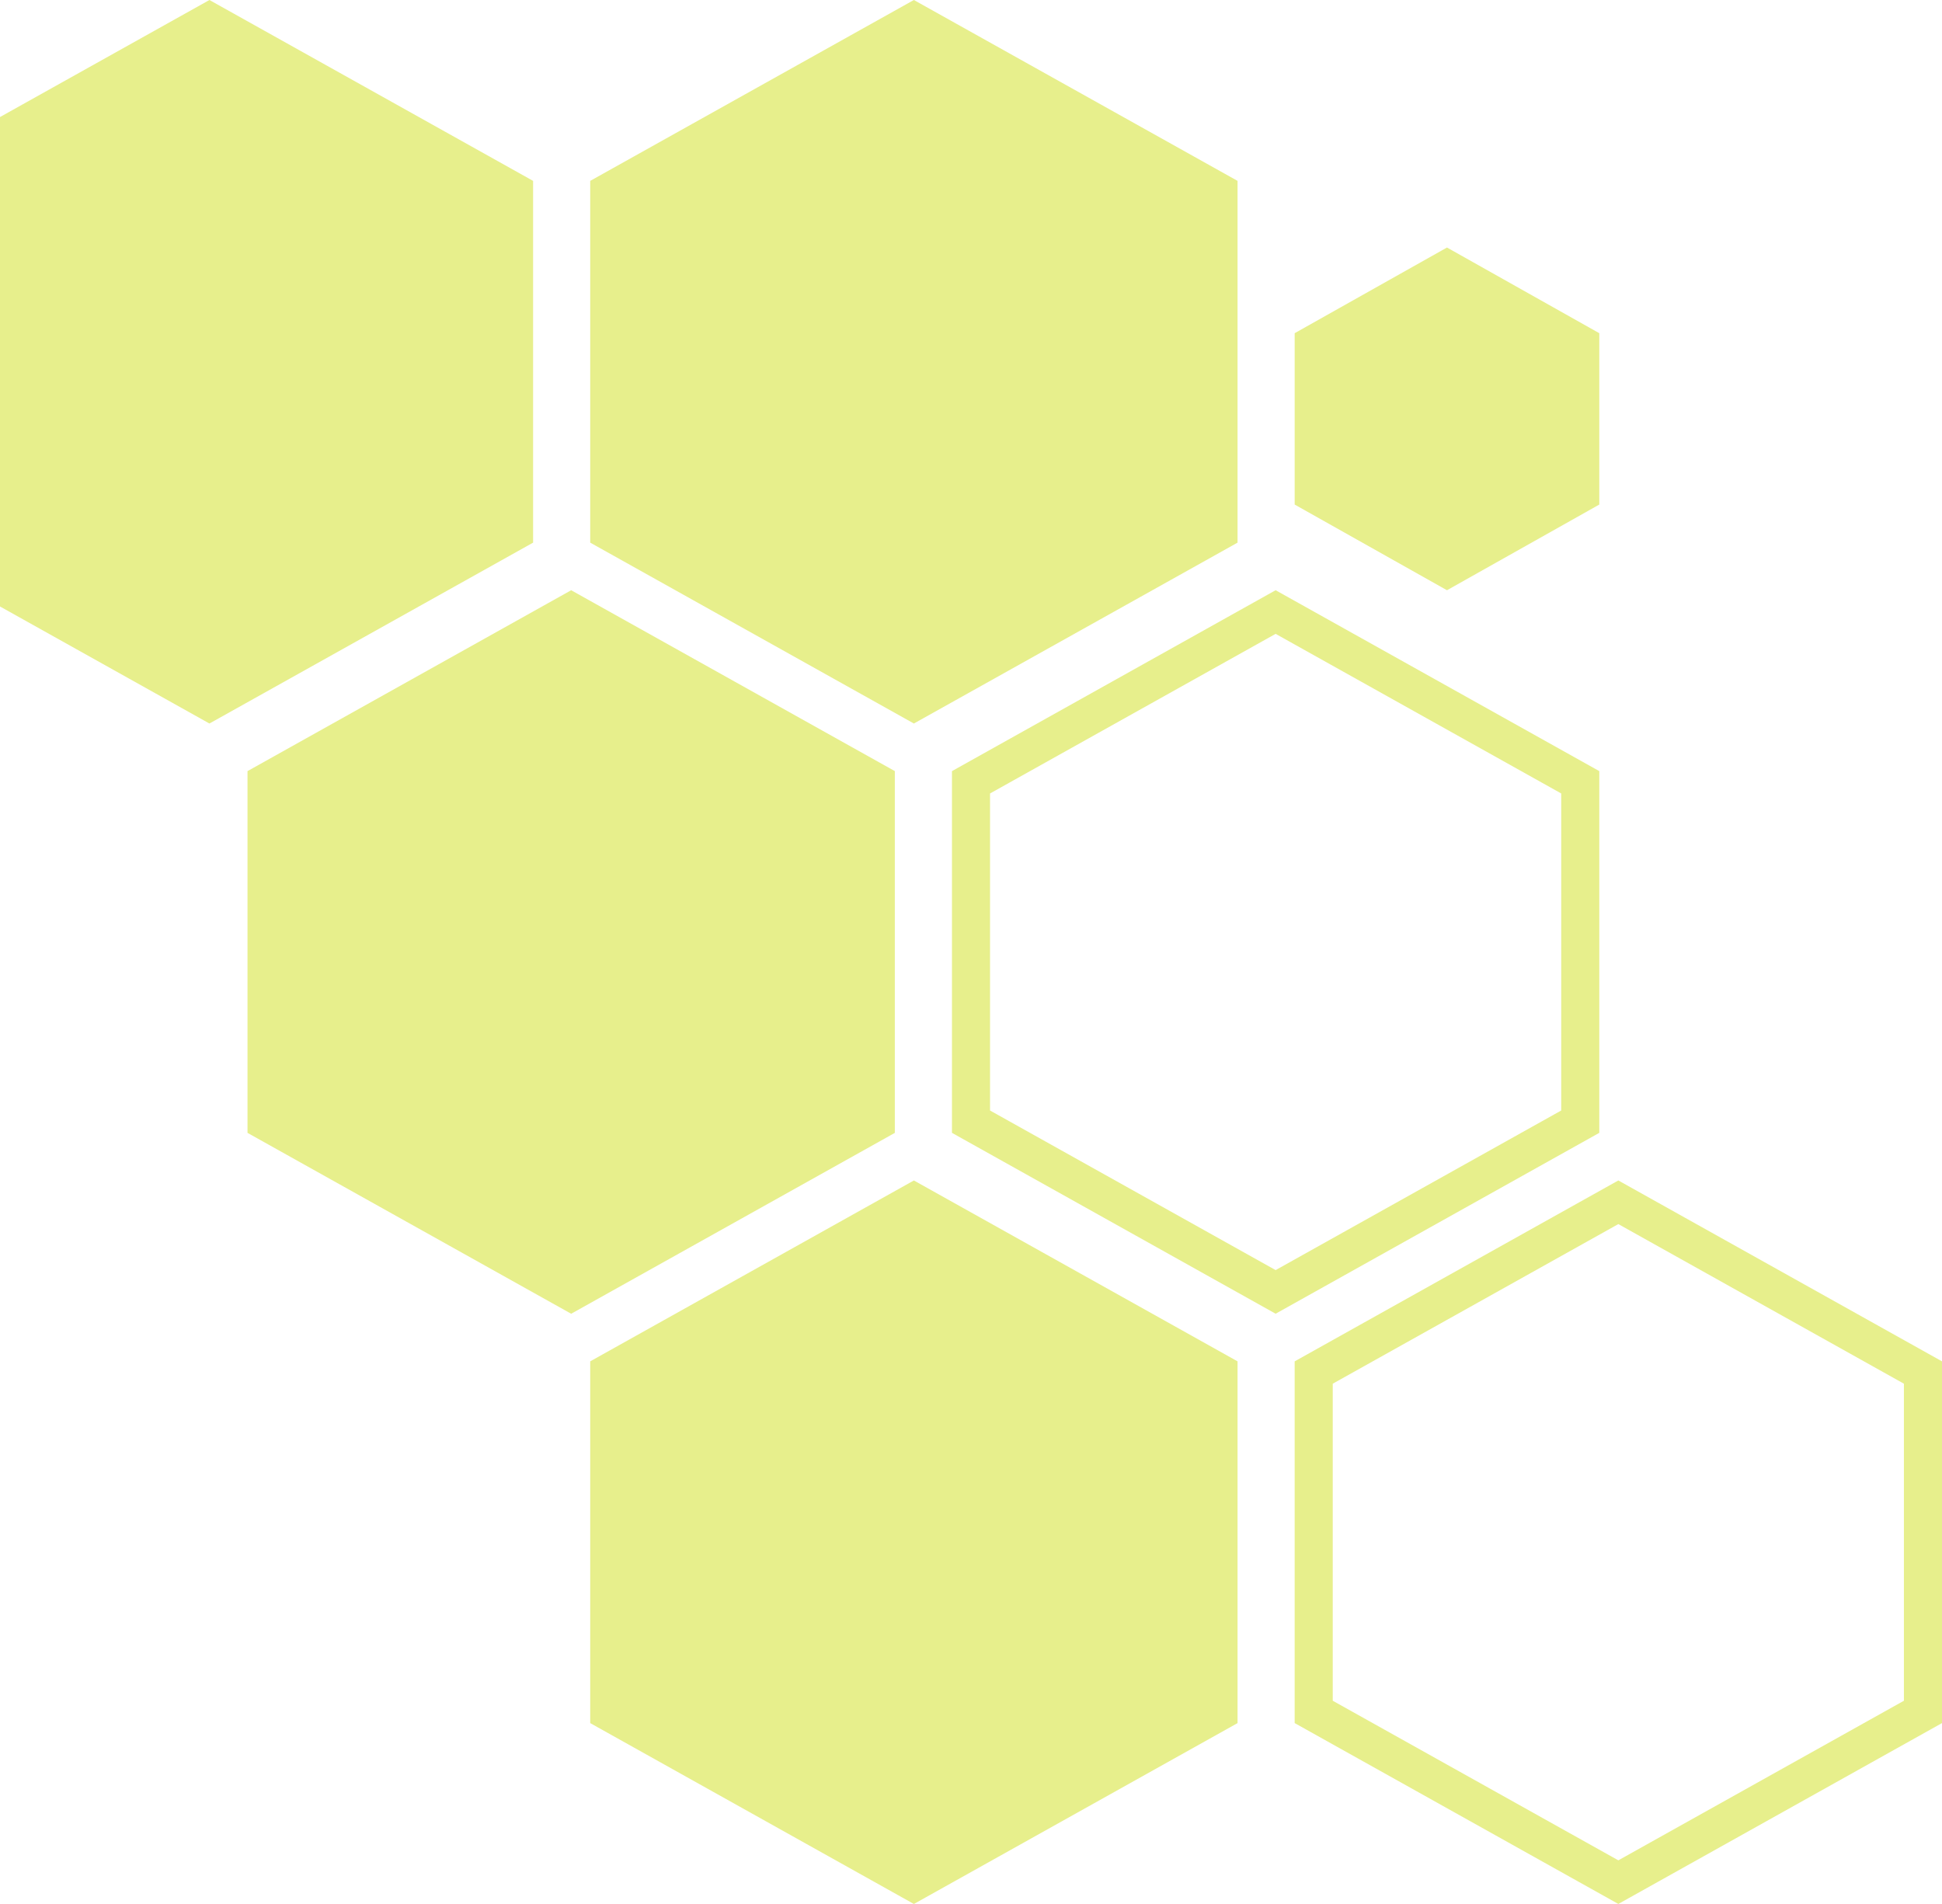 <svg width="102" height="100" viewBox="0 0 102 100" fill="none" xmlns="http://www.w3.org/2000/svg">
<path d="M11 0L28 9.5V28.5L11 38L-6 28.5V9.5L11 0Z" fill="#E7EF8C"/>
<path d="M48 0L65 9.5V28.5L48 38L31 28.5V9.5L48 0Z" fill="#E7EF8C"/>
<path d="M76 13L84 17.5V26.5L76 31L68 26.5V17.5L76 13Z" fill="#E7EF8C"/>
<path d="M30 31L47 40.5V59.5L30 69L13 59.5V40.5L30 31Z" fill="#E7EF8C"/>
<path d="M83 41.087V58.912L67 67.853L51 58.912V41.087L67 32.145L83 41.087Z" stroke="#E7EF8C" stroke-width="2"/>
<path d="M101 72.087V89.912L85 98.853L69 89.912V72.087L85 63.145L101 72.087Z" stroke="#E7EF8C" stroke-width="2"/>
<path d="M48 62L65 71.5V90.5L48 100L31 90.5V71.5L48 62Z" fill="#E7EF8C"/>
</svg>
